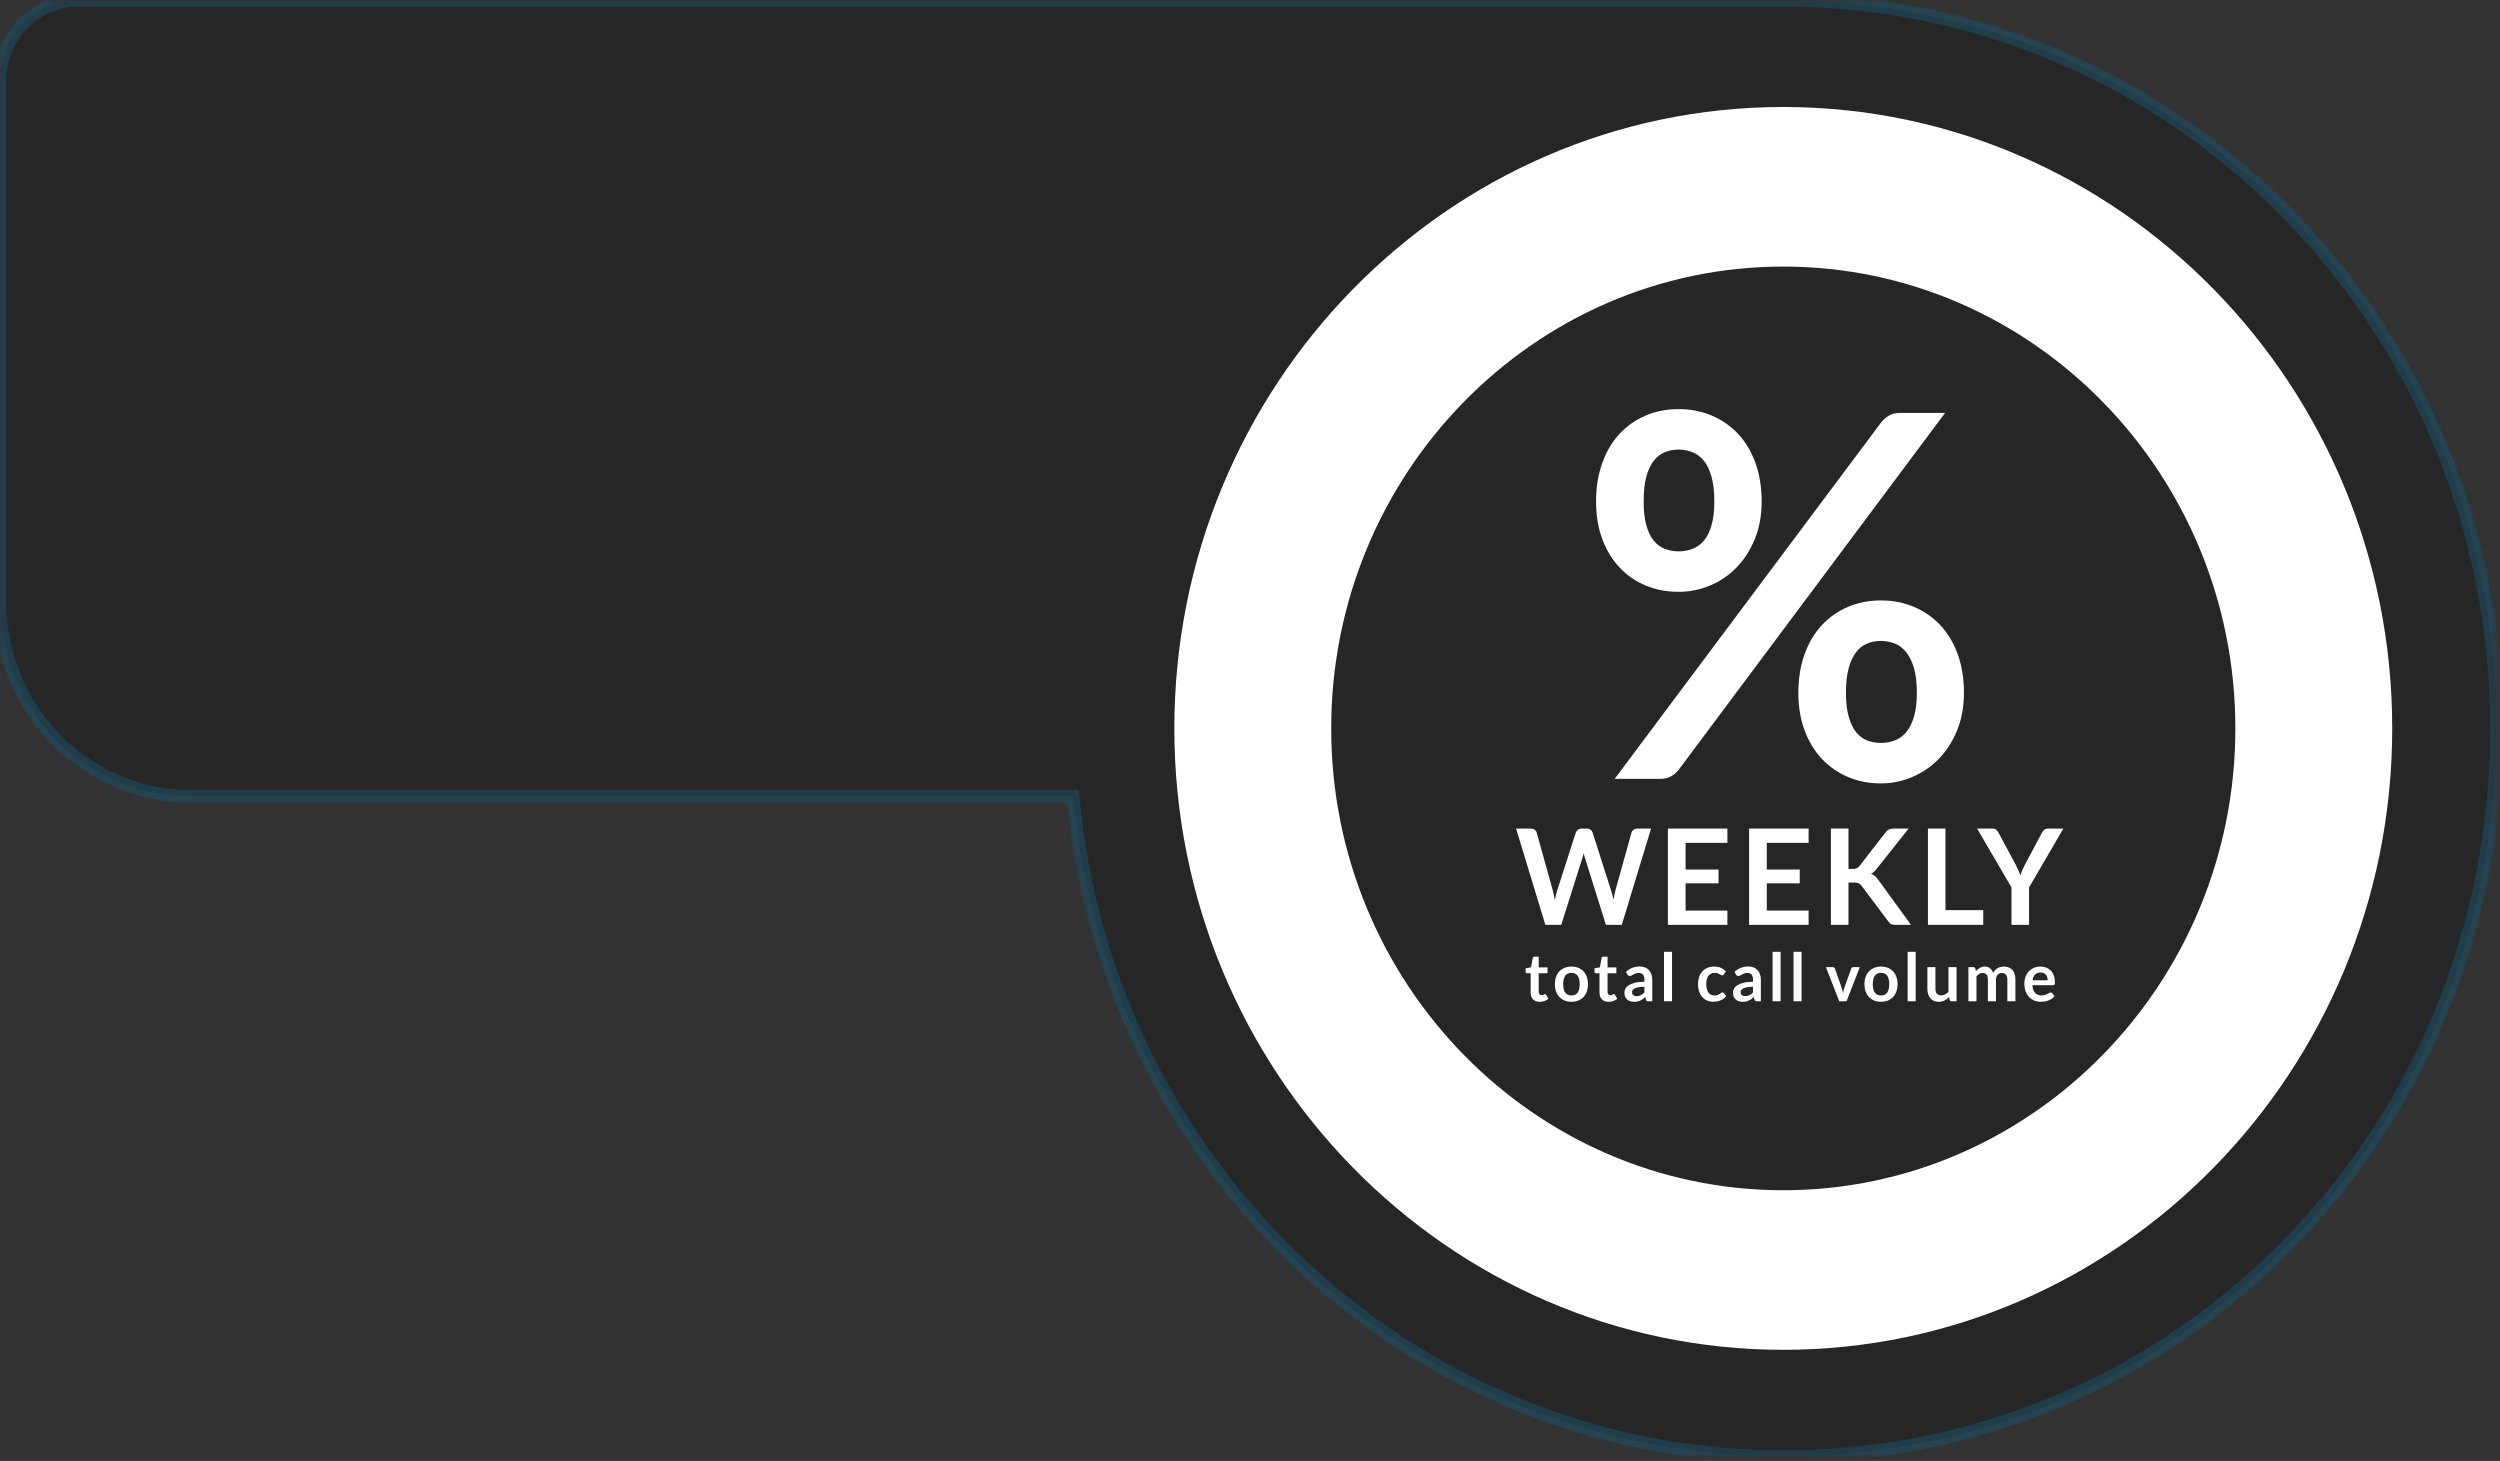 <?xml version="1.0" encoding="UTF-8"?>
<svg width="397px" height="232px" viewBox="0 0 397 232" version="1.1" xmlns="http://www.w3.org/2000/svg" xmlns:xlink="http://www.w3.org/1999/xlink">
    <rect x="0" y="0" width="397" height="232" fill="#333333" stroke="none"/>
    <!-- Generator: Sketch 42 (36781) - http://www.bohemiancoding.com/sketch -->
    <title>percentages</title>
    <desc>Created with Sketch.</desc>
    <defs>
        <polygon id="path-1" points="0 231.963 0 0.698 396.448 0.698 396.448 231.963 1.69300609e-14 231.963"></polygon>
    </defs>
    <g id="Page-1" stroke="none" stroke-width="1" fill="none" fill-rule="evenodd">
        <g id="Desktop-HD-Copy" transform="translate(-80, -503)">
            <g id="percentages" transform="translate(80, 502.34)">
                <mask id="mask-2" fill="white">
                    <use xlink:href="#path-1"></use>
                </mask>
                <g id="Clip-11"></g>
                <path d="M286.99,0.769 C286.339,0.728 285.684,0.698 285.022,0.698 L12.431,0.698 C5.566,0.698 -0,6.38 -0,13.389 L-0,96.204 C-0,113.275 13.556,127.115 30.278,127.115 L170.416,127.115 C175.804,186.596 225.315,233.023 285.226,231.945 C347.285,230.829 396.459,179.675 396.448,116.309 C396.436,53.758 347.774,2.82 286.99,0.769" id="Fill-10" stroke="#0073AE" stroke-width="2" fill="#000000" opacity="0.5" mask="url(#mask-2)"></path>
                <path d="M283.185,189.67 C243.595,189.67 211.395,156.77 211.395,116.33 C211.395,75.89 243.595,42.99 283.185,42.99 C322.776,42.99 354.975,75.89 354.975,116.33 C354.975,156.77 322.776,189.67 283.185,189.67 L283.185,189.67 Z M283.185,17.65 C229.866,17.65 186.485,61.92 186.485,116.33 C186.485,170.74 229.866,215.01 283.185,215.01 C336.505,215.01 379.885,170.74 379.885,116.33 C379.885,61.92 336.505,17.65 283.185,17.65 L283.185,17.65 Z M304.395,110.679 C304.395,109.125 304.244,107.825 303.943,106.78 C303.64,105.735 303.234,104.892 302.722,104.248 C302.21,103.606 301.606,103.144 300.912,102.862 C300.215,102.581 299.474,102.441 298.687,102.441 C297.9,102.441 297.164,102.581 296.483,102.862 C295.8,103.144 295.216,103.606 294.731,104.248 C294.245,104.892 293.858,105.735 293.57,106.78 C293.281,107.825 293.136,109.125 293.136,110.679 C293.136,112.18 293.281,113.439 293.57,114.457 C293.858,115.476 294.245,116.292 294.731,116.908 C295.216,117.525 295.8,117.967 296.483,118.234 C297.164,118.503 297.9,118.637 298.687,118.637 C299.474,118.637 300.215,118.503 300.912,118.234 C301.606,117.967 302.21,117.525 302.722,116.908 C303.234,116.292 303.64,115.476 303.943,114.457 C304.244,113.439 304.395,112.18 304.395,110.679 L304.395,110.679 Z M311.875,110.679 C311.875,112.876 311.514,114.858 310.792,116.627 C310.071,118.396 309.106,119.902 307.899,121.149 C306.692,122.395 305.288,123.359 303.687,124.042 C302.085,124.726 300.419,125.067 298.687,125.067 C296.797,125.067 295.052,124.726 293.452,124.042 C291.85,123.359 290.465,122.395 289.298,121.149 C288.13,119.902 287.218,118.396 286.562,116.627 C285.906,114.858 285.578,112.876 285.578,110.679 C285.578,108.429 285.906,106.393 286.562,104.57 C287.218,102.748 288.13,101.208 289.298,99.948 C290.465,98.69 291.85,97.718 293.452,97.034 C295.052,96.352 296.797,96.01 298.687,96.01 C300.577,96.01 302.329,96.352 303.943,97.034 C305.557,97.718 306.955,98.69 308.135,99.948 C309.316,101.208 310.235,102.748 310.891,104.57 C311.546,106.393 311.875,108.429 311.875,110.679 L311.875,110.679 Z M272.233,80.295 C272.233,78.741 272.088,77.441 271.799,76.397 C271.51,75.352 271.111,74.508 270.599,73.864 C270.087,73.222 269.483,72.76 268.788,72.478 C268.092,72.196 267.351,72.056 266.564,72.056 C265.777,72.056 265.041,72.196 264.359,72.478 C263.676,72.76 263.086,73.222 262.587,73.864 C262.088,74.508 261.702,75.352 261.426,76.397 C261.151,77.441 261.013,78.741 261.013,80.295 C261.013,81.796 261.151,83.048 261.426,84.053 C261.702,85.058 262.088,85.868 262.587,86.484 C263.086,87.101 263.676,87.543 264.359,87.811 C265.041,88.079 265.777,88.213 266.564,88.213 C267.351,88.213 268.092,88.079 268.788,87.811 C269.483,87.543 270.087,87.101 270.599,86.484 C271.111,85.868 271.51,85.058 271.799,84.053 C272.088,83.048 272.233,81.796 272.233,80.295 L272.233,80.295 Z M298.687,67.796 C299.002,67.394 299.396,67.032 299.868,66.711 C300.34,66.389 300.997,66.229 301.836,66.229 L308.883,66.229 L266.603,122.857 C266.289,123.285 265.888,123.641 265.403,123.922 C264.916,124.203 264.332,124.344 263.651,124.344 L256.407,124.344 L298.687,67.796 Z M279.751,80.295 C279.751,82.492 279.39,84.475 278.669,86.243 C277.947,88.012 276.983,89.519 275.776,90.765 C274.568,92.011 273.164,92.969 271.563,93.639 C269.962,94.309 268.296,94.643 266.564,94.643 C264.674,94.643 262.928,94.309 261.328,93.639 C259.727,92.969 258.342,92.011 257.174,90.765 C256.006,89.519 255.094,88.012 254.439,86.243 C253.783,84.475 253.455,82.492 253.455,80.295 C253.455,78.044 253.783,76.009 254.439,74.187 C255.094,72.364 256.006,70.824 257.174,69.565 C258.342,68.305 259.727,67.334 261.328,66.65 C262.928,65.967 264.674,65.625 266.564,65.625 C268.454,65.625 270.206,65.967 271.819,66.65 C273.433,67.334 274.831,68.305 276.012,69.565 C277.193,70.824 278.111,72.364 278.767,74.187 C279.423,76.009 279.751,78.044 279.751,80.295 L279.751,80.295 Z M324.046,155.089 C323.673,155.089 323.381,155.196 323.17,155.411 C322.96,155.626 322.826,155.932 322.767,156.326 L325.17,156.326 C325.17,156.157 325.148,155.997 325.103,155.848 C325.058,155.698 324.989,155.566 324.896,155.454 C324.802,155.341 324.685,155.252 324.543,155.187 C324.402,155.121 324.236,155.089 324.046,155.089 L324.046,155.089 Z M324.02,154.152 C324.355,154.152 324.664,154.207 324.945,154.316 C325.226,154.426 325.468,154.586 325.672,154.795 C325.876,155.005 326.035,155.263 326.149,155.567 C326.263,155.872 326.32,156.221 326.32,156.611 C326.32,156.711 326.316,156.793 326.307,156.857 C326.298,156.923 326.283,156.974 326.26,157.011 C326.238,157.048 326.207,157.074 326.169,157.091 C326.131,157.107 326.083,157.114 326.025,157.114 L322.741,157.114 C322.779,157.671 322.925,158.08 323.181,158.341 C323.436,158.602 323.775,158.733 324.196,158.733 C324.404,158.733 324.582,158.708 324.732,158.658 C324.882,158.609 325.014,158.555 325.126,158.494 C325.238,158.435 325.336,158.38 325.421,158.33 C325.506,158.281 325.587,158.257 325.667,158.257 C325.719,158.257 325.764,158.267 325.802,158.288 C325.84,158.31 325.873,158.339 325.901,158.378 L326.273,158.854 C326.131,159.024 325.973,159.165 325.796,159.279 C325.621,159.395 325.437,159.486 325.246,159.555 C325.053,159.623 324.858,159.672 324.66,159.7 C324.461,159.729 324.269,159.742 324.082,159.742 C323.712,159.742 323.37,159.68 323.051,159.555 C322.734,159.43 322.457,159.244 322.223,158.999 C321.988,158.755 321.803,158.451 321.668,158.09 C321.534,157.729 321.466,157.31 321.466,156.834 C321.466,156.464 321.525,156.115 321.643,155.789 C321.76,155.464 321.928,155.18 322.148,154.939 C322.367,154.696 322.634,154.505 322.951,154.364 C323.266,154.224 323.623,154.152 324.02,154.152 L324.02,154.152 Z M312.583,159.663 L312.583,154.237 L313.366,154.237 C313.532,154.237 313.64,154.316 313.692,154.476 L313.775,154.877 C313.869,154.772 313.965,154.675 314.068,154.586 C314.169,154.498 314.278,154.423 314.394,154.359 C314.509,154.296 314.634,154.245 314.767,154.208 C314.9,154.171 315.045,154.152 315.205,154.152 C315.539,154.152 315.815,154.245 316.031,154.431 C316.247,154.615 316.408,154.861 316.515,155.168 C316.598,154.988 316.702,154.834 316.826,154.705 C316.951,154.577 317.086,154.472 317.235,154.391 C317.383,154.31 317.541,154.25 317.709,154.211 C317.876,154.172 318.044,154.152 318.214,154.152 C318.507,154.152 318.768,154.198 318.997,154.29 C319.224,154.382 319.415,154.516 319.571,154.692 C319.727,154.868 319.845,155.083 319.926,155.337 C320.007,155.591 320.047,155.882 320.047,156.21 L320.047,159.663 L318.768,159.663 L318.768,156.21 C318.768,155.864 318.694,155.605 318.545,155.43 C318.397,155.255 318.179,155.168 317.893,155.168 C317.761,155.168 317.64,155.191 317.528,155.237 C317.415,155.282 317.317,155.349 317.233,155.436 C317.148,155.522 317.081,155.63 317.033,155.761 C316.985,155.891 316.96,156.041 316.96,156.21 L316.96,159.663 L315.676,159.663 L315.676,156.21 C315.676,155.847 315.604,155.582 315.461,155.417 C315.318,155.251 315.106,155.168 314.827,155.168 C314.643,155.168 314.472,155.215 314.311,155.309 C314.151,155.401 314.001,155.529 313.863,155.691 L313.863,159.663 L312.583,159.663 Z M307.346,154.237 L307.346,157.686 C307.346,158.017 307.421,158.274 307.572,158.455 C307.721,158.637 307.947,158.728 308.247,158.728 C308.468,158.728 308.675,158.677 308.869,158.576 C309.062,158.476 309.246,158.338 309.418,158.161 L309.418,154.237 L310.698,154.237 L310.698,159.663 L309.915,159.663 C309.749,159.663 309.641,159.584 309.589,159.425 L309.5,158.991 C309.39,159.105 309.277,159.207 309.159,159.301 C309.041,159.395 308.916,159.474 308.784,159.539 C308.651,159.605 308.507,159.655 308.354,159.692 C308.2,159.73 308.035,159.748 307.859,159.748 C307.569,159.748 307.312,159.697 307.089,159.597 C306.867,159.496 306.679,159.355 306.528,159.171 C306.375,158.988 306.261,158.771 306.183,158.519 C306.106,158.267 306.067,157.988 306.067,157.686 L306.067,154.237 L307.346,154.237 Z M302.933,159.663 L304.212,159.663 L304.212,151.805 L302.933,151.805 L302.933,159.663 Z M298.711,158.737 C299.154,158.737 299.481,158.586 299.694,158.283 C299.906,157.98 300.012,157.535 300.012,156.95 C300.012,156.365 299.906,155.919 299.694,155.612 C299.481,155.306 299.154,155.152 298.711,155.152 C298.263,155.152 297.931,155.307 297.717,155.615 C297.503,155.924 297.396,156.368 297.396,156.95 C297.396,157.532 297.503,157.976 297.717,158.28 C297.931,158.585 298.263,158.737 298.711,158.737 L298.711,158.737 Z M298.711,154.152 C299.109,154.152 299.469,154.218 299.791,154.349 C300.115,154.479 300.39,154.664 300.618,154.903 C300.846,155.144 301.022,155.437 301.146,155.781 C301.271,156.127 301.332,156.513 301.332,156.94 C301.332,157.37 301.271,157.758 301.146,158.104 C301.022,158.448 300.846,158.743 300.618,158.986 C300.39,159.23 300.115,159.416 299.791,159.547 C299.469,159.677 299.109,159.742 298.711,159.742 C298.315,159.742 297.954,159.677 297.629,159.547 C297.304,159.416 297.028,159.23 296.797,158.986 C296.568,158.743 296.39,158.448 296.264,158.104 C296.138,157.758 296.076,157.37 296.076,156.94 C296.076,156.513 296.138,156.127 296.264,155.781 C296.39,155.437 296.568,155.144 296.797,154.903 C297.028,154.664 297.304,154.479 297.629,154.349 C297.954,154.218 298.315,154.152 298.711,154.152 L298.711,154.152 Z M293.231,159.663 L292.071,159.663 L289.957,154.237 L291.02,154.237 C291.113,154.237 291.191,154.261 291.255,154.306 C291.319,154.352 291.363,154.41 291.387,154.481 L292.413,157.379 C292.472,157.548 292.521,157.714 292.561,157.876 C292.6,158.038 292.636,158.2 292.666,158.362 C292.698,158.2 292.733,158.038 292.773,157.876 C292.813,157.714 292.864,157.548 292.926,157.379 L293.977,154.481 C294.001,154.41 294.044,154.352 294.107,154.306 C294.169,154.261 294.244,154.237 294.33,154.237 L295.339,154.237 L293.231,159.663 Z M284.809,159.663 L286.088,159.663 L286.088,151.805 L284.809,151.805 L284.809,159.663 Z M281.484,159.663 L282.763,159.663 L282.763,151.805 L281.484,151.805 L281.484,159.663 Z M277.138,158.849 C277.269,158.849 277.39,158.837 277.5,158.813 C277.611,158.788 277.715,158.752 277.814,158.703 C277.913,158.654 278.007,158.595 278.099,158.524 C278.19,158.452 278.283,158.368 278.375,158.271 L278.375,157.362 C278.002,157.362 277.691,157.387 277.441,157.435 C277.191,157.482 276.99,157.544 276.837,157.618 C276.685,157.693 276.578,157.78 276.514,157.879 C276.45,157.979 276.417,158.087 276.417,158.204 C276.417,158.436 276.484,158.601 276.618,158.699 C276.75,158.799 276.923,158.849 277.138,158.849 L277.138,158.849 Z M279.624,159.663 L279.049,159.663 C278.928,159.663 278.833,159.645 278.764,159.608 C278.695,159.57 278.643,159.496 278.609,159.383 L278.495,158.997 C278.36,159.12 278.228,159.229 278.099,159.322 C277.969,159.415 277.835,159.494 277.698,159.558 C277.559,159.621 277.413,159.668 277.257,159.7 C277.102,159.732 276.929,159.748 276.739,159.748 C276.514,159.748 276.307,159.717 276.118,159.655 C275.927,159.593 275.764,159.5 275.628,159.376 C275.492,159.253 275.385,159.099 275.309,158.915 C275.234,158.731 275.196,158.517 275.196,158.273 C275.196,158.067 275.248,157.865 275.353,157.665 C275.458,157.466 275.634,157.285 275.879,157.124 C276.124,156.963 276.451,156.829 276.858,156.724 C277.265,156.617 277.772,156.565 278.375,156.565 L278.375,156.244 C278.375,155.879 278.3,155.607 278.151,155.432 C278,155.256 277.782,155.168 277.496,155.168 C277.289,155.168 277.116,155.192 276.977,155.242 C276.839,155.292 276.719,155.347 276.618,155.409 C276.515,155.471 276.421,155.526 276.335,155.575 C276.248,155.625 276.154,155.649 276.05,155.649 C275.963,155.649 275.889,155.626 275.828,155.581 C275.765,155.535 275.715,155.479 275.677,155.411 L275.444,154.993 C276.055,154.423 276.792,154.137 277.656,154.137 C277.966,154.137 278.244,154.189 278.487,154.293 C278.731,154.397 278.937,154.541 279.106,154.727 C279.275,154.912 279.404,155.133 279.492,155.391 C279.581,155.648 279.624,155.93 279.624,156.236 L279.624,159.663 Z M273.735,155.385 C273.698,155.435 273.661,155.473 273.623,155.501 C273.587,155.529 273.535,155.544 273.466,155.544 C273.4,155.544 273.336,155.524 273.274,155.482 C273.212,155.442 273.138,155.397 273.051,155.346 C272.965,155.294 272.863,155.248 272.744,155.208 C272.624,155.167 272.477,155.147 272.3,155.147 C272.076,155.147 271.879,155.189 271.71,155.272 C271.54,155.355 271.4,155.473 271.288,155.628 C271.175,155.783 271.092,155.971 271.037,156.191 C270.981,156.412 270.954,156.661 270.954,156.94 C270.954,157.229 270.984,157.486 271.044,157.712 C271.105,157.938 271.192,158.127 271.306,158.28 C271.419,158.434 271.558,158.55 271.72,158.629 C271.882,158.709 272.066,158.748 272.269,158.748 C272.473,158.748 272.638,158.723 272.764,158.672 C272.89,158.62 272.997,158.565 273.082,158.502 C273.168,158.441 273.244,158.384 273.308,158.333 C273.372,158.282 273.444,158.257 273.523,158.257 C273.626,158.257 273.705,158.297 273.756,158.378 L274.123,158.854 C273.982,159.024 273.829,159.165 273.663,159.279 C273.497,159.395 273.326,159.486 273.147,159.555 C272.969,159.623 272.786,159.672 272.596,159.7 C272.406,159.729 272.217,159.742 272.031,159.742 C271.703,159.742 271.394,159.68 271.104,159.555 C270.814,159.43 270.561,159.247 270.345,159.008 C270.129,158.768 269.958,158.475 269.832,158.127 C269.706,157.779 269.643,157.384 269.643,156.94 C269.643,156.541 269.7,156.172 269.812,155.832 C269.923,155.491 270.088,155.197 270.306,154.948 C270.524,154.7 270.793,154.505 271.115,154.364 C271.435,154.224 271.805,154.152 272.223,154.152 C272.62,154.152 272.968,154.218 273.266,154.349 C273.565,154.479 273.833,154.666 274.072,154.909 L273.735,155.385 Z M264.241,159.663 L265.52,159.663 L265.52,151.805 L264.241,151.805 L264.241,159.663 Z M259.895,158.849 C260.026,158.849 260.147,158.837 260.257,158.813 C260.368,158.788 260.472,158.752 260.571,158.703 C260.669,158.654 260.764,158.595 260.856,158.524 C260.947,158.452 261.039,158.368 261.132,158.271 L261.132,157.362 C260.759,157.362 260.448,157.387 260.198,157.435 C259.948,157.482 259.747,157.544 259.594,157.618 C259.442,157.693 259.334,157.78 259.271,157.879 C259.206,157.979 259.174,158.087 259.174,158.204 C259.174,158.436 259.241,158.601 259.374,158.699 C259.507,158.799 259.68,158.849 259.895,158.849 L259.895,158.849 Z M262.381,159.663 L261.806,159.663 C261.685,159.663 261.59,159.645 261.521,159.608 C261.452,159.57 261.4,159.496 261.366,159.383 L261.251,158.997 C261.117,159.12 260.985,159.229 260.856,159.322 C260.726,159.415 260.592,159.494 260.455,159.558 C260.316,159.621 260.169,159.668 260.014,159.7 C259.859,159.732 259.686,159.748 259.496,159.748 C259.271,159.748 259.064,159.717 258.874,159.655 C258.684,159.593 258.521,159.5 258.385,159.376 C258.248,159.253 258.142,159.099 258.066,158.915 C257.991,158.731 257.953,158.517 257.953,158.273 C257.953,158.067 258.005,157.865 258.11,157.665 C258.215,157.466 258.391,157.285 258.636,157.124 C258.881,156.963 259.207,156.829 259.615,156.724 C260.022,156.617 260.529,156.565 261.132,156.565 L261.132,156.244 C261.132,155.879 261.057,155.607 260.908,155.432 C260.757,155.256 260.539,155.168 260.252,155.168 C260.045,155.168 259.873,155.192 259.734,155.242 C259.596,155.292 259.476,155.347 259.374,155.409 C259.272,155.471 259.178,155.526 259.092,155.575 C259.005,155.625 258.911,155.649 258.807,155.649 C258.72,155.649 258.646,155.626 258.584,155.581 C258.522,155.535 258.472,155.479 258.434,155.411 L258.201,154.993 C258.812,154.423 259.549,154.137 260.413,154.137 C260.723,154.137 261,154.189 261.244,154.293 C261.488,154.397 261.694,154.541 261.863,154.727 C262.032,154.912 262.161,155.133 262.248,155.391 C262.337,155.648 262.381,155.93 262.381,156.236 L262.381,159.663 Z M255.435,159.748 C254.975,159.748 254.622,159.614 254.373,159.349 C254.124,159.082 253.999,158.715 253.999,158.246 L253.999,155.216 L253.461,155.216 C253.392,155.216 253.332,155.192 253.283,155.147 C253.232,155.102 253.207,155.032 253.207,154.941 L253.207,154.423 L254.062,154.279 L254.331,152.799 C254.345,152.729 254.377,152.674 254.427,152.635 C254.477,152.597 254.54,152.577 254.617,152.577 L255.28,152.577 L255.28,154.285 L256.678,154.285 L256.678,155.216 L255.28,155.216 L255.28,158.156 C255.28,158.325 255.321,158.457 255.404,158.553 C255.487,158.648 255.597,158.695 255.735,158.695 C255.815,158.695 255.881,158.686 255.935,158.666 C255.988,158.647 256.035,158.627 256.075,158.606 C256.114,158.584 256.15,158.565 256.18,158.545 C256.211,158.525 256.243,158.516 256.274,158.516 C256.312,158.516 256.343,158.525 256.367,158.545 C256.391,158.565 256.417,158.593 256.445,158.632 L256.828,159.267 C256.642,159.425 256.427,159.545 256.186,159.626 C255.944,159.707 255.694,159.748 255.435,159.748 L255.435,159.748 Z M249.55,158.737 C249.993,158.737 250.32,158.586 250.533,158.283 C250.745,157.98 250.851,157.535 250.851,156.95 C250.851,156.365 250.745,155.919 250.533,155.612 C250.32,155.306 249.993,155.152 249.55,155.152 C249.102,155.152 248.77,155.307 248.556,155.615 C248.342,155.924 248.235,156.368 248.235,156.95 C248.235,157.532 248.342,157.976 248.556,158.28 C248.77,158.585 249.102,158.737 249.55,158.737 L249.55,158.737 Z M249.55,154.152 C249.948,154.152 250.308,154.218 250.63,154.349 C250.954,154.479 251.229,154.664 251.456,154.903 C251.685,155.144 251.861,155.437 251.985,155.781 C252.11,156.127 252.171,156.513 252.171,156.94 C252.171,157.37 252.11,157.758 251.985,158.104 C251.861,158.448 251.685,158.743 251.456,158.986 C251.229,159.23 250.954,159.416 250.63,159.547 C250.308,159.677 249.948,159.742 249.55,159.742 C249.154,159.742 248.792,159.677 248.468,159.547 C248.143,159.416 247.867,159.23 247.636,158.986 C247.407,158.743 247.229,158.448 247.103,158.104 C246.977,157.758 246.915,157.37 246.915,156.94 C246.915,156.513 246.977,156.127 247.103,155.781 C247.229,155.437 247.407,155.144 247.636,154.903 C247.867,154.664 248.143,154.479 248.468,154.349 C248.792,154.218 249.154,154.152 249.55,154.152 L249.55,154.152 Z M244.5,159.748 C244.04,159.748 243.687,159.614 243.438,159.349 C243.19,159.082 243.065,158.715 243.065,158.246 L243.065,155.216 L242.527,155.216 C242.457,155.216 242.398,155.192 242.348,155.147 C242.297,155.102 242.273,155.032 242.273,154.941 L242.273,154.423 L243.127,154.279 L243.397,152.799 C243.411,152.729 243.443,152.674 243.493,152.635 C243.542,152.597 243.606,152.577 243.682,152.577 L244.345,152.577 L244.345,154.285 L245.744,154.285 L245.744,155.216 L244.345,155.216 L244.345,158.156 C244.345,158.325 244.386,158.457 244.469,158.553 C244.552,158.648 244.663,158.695 244.8,158.695 C244.88,158.695 244.947,158.686 245,158.666 C245.053,158.647 245.1,158.627 245.14,158.606 C245.179,158.584 245.215,158.565 245.246,158.545 C245.277,158.525 245.308,158.516 245.339,158.516 C245.377,158.516 245.409,158.525 245.432,158.545 C245.456,158.565 245.483,158.593 245.51,158.632 L245.893,159.267 C245.707,159.425 245.493,159.545 245.251,159.626 C245.009,159.707 244.759,159.748 244.5,159.748 L244.5,159.748 Z M322.212,141.59 L322.212,147.534 L319.425,147.534 L319.425,141.59 L313.966,132.24 L316.421,132.24 C316.663,132.24 316.855,132.301 316.997,132.421 C317.138,132.54 317.257,132.692 317.354,132.875 L320.099,137.983 C320.257,138.287 320.396,138.574 320.513,138.846 C320.63,139.117 320.738,139.384 320.834,139.645 C320.924,139.376 321.026,139.107 321.14,138.835 C321.254,138.564 321.39,138.28 321.549,137.983 L324.274,132.875 C324.35,132.721 324.463,132.575 324.616,132.441 C324.768,132.308 324.961,132.24 325.196,132.24 L327.662,132.24 L322.212,141.59 Z M308.941,145.187 L314.94,145.187 L314.94,147.534 L306.155,147.534 L306.155,132.24 L308.941,132.24 L308.941,145.187 Z M293.537,138.65 L294.189,138.65 C294.452,138.65 294.669,138.613 294.842,138.539 C295.014,138.465 295.163,138.347 295.288,138.185 L299.42,132.844 C299.593,132.618 299.775,132.461 299.964,132.373 C300.155,132.285 300.395,132.24 300.685,132.24 L303.088,132.24 L298.043,138.597 C297.884,138.795 297.732,138.96 297.587,139.094 C297.442,139.229 297.287,139.338 297.121,139.422 C297.349,139.507 297.554,139.627 297.738,139.781 C297.92,139.937 298.098,140.135 298.271,140.374 L303.471,147.534 L301.006,147.534 C300.674,147.534 300.427,147.486 300.265,147.392 C300.103,147.296 299.966,147.157 299.856,146.974 L295.619,141.326 C295.481,141.143 295.326,141.011 295.153,140.929 C294.98,140.849 294.735,140.808 294.417,140.808 L293.537,140.808 L293.537,147.534 L290.749,147.534 L290.749,132.231 L293.537,132.231 L293.537,138.65 Z M287.207,132.24 L287.207,134.504 L280.567,134.504 L280.567,138.745 L285.798,138.745 L285.798,140.935 L280.567,140.935 L280.567,145.26 L287.207,145.26 L287.207,147.534 L277.759,147.534 L277.759,132.24 L287.207,132.24 Z M274.31,132.24 L274.31,134.504 L267.669,134.504 L267.669,138.745 L272.901,138.745 L272.901,140.935 L267.669,140.935 L267.669,145.26 L274.31,145.26 L274.31,147.534 L264.862,147.534 L264.862,132.24 L274.31,132.24 Z M240.754,132.24 L243.096,132.24 C243.337,132.24 243.54,132.299 243.702,132.415 C243.864,132.531 243.973,132.689 244.029,132.886 L246.577,142.034 C246.639,142.26 246.696,142.505 246.748,142.77 C246.799,143.034 246.849,143.315 246.898,143.61 C246.954,143.315 247.013,143.034 247.08,142.77 C247.145,142.505 247.215,142.26 247.291,142.034 L250.234,132.886 C250.289,132.724 250.398,132.575 250.56,132.441 C250.722,132.308 250.921,132.24 251.156,132.24 L251.974,132.24 C252.216,132.24 252.416,132.299 252.575,132.415 C252.734,132.531 252.844,132.689 252.907,132.886 L255.828,142.034 C255.98,142.485 256.111,142.986 256.222,143.536 C256.27,143.262 256.32,142.997 256.372,142.743 C256.423,142.489 256.477,142.253 256.533,142.034 L259.081,132.886 C259.129,132.71 259.237,132.558 259.402,132.431 C259.568,132.304 259.768,132.24 260.003,132.24 L262.189,132.24 L257.538,147.534 L255.02,147.534 L251.747,137.085 C251.705,136.951 251.662,136.807 251.617,136.651 C251.572,136.496 251.529,136.33 251.488,136.154 C251.446,136.33 251.403,136.496 251.358,136.651 C251.313,136.807 251.27,136.951 251.228,137.085 L247.923,147.534 L245.406,147.534 L240.754,132.24 Z" id="Fill-13" fill="#FFFFFF" mask="url(#mask-2)"></path>
            </g>
        </g>
    </g>
</svg>